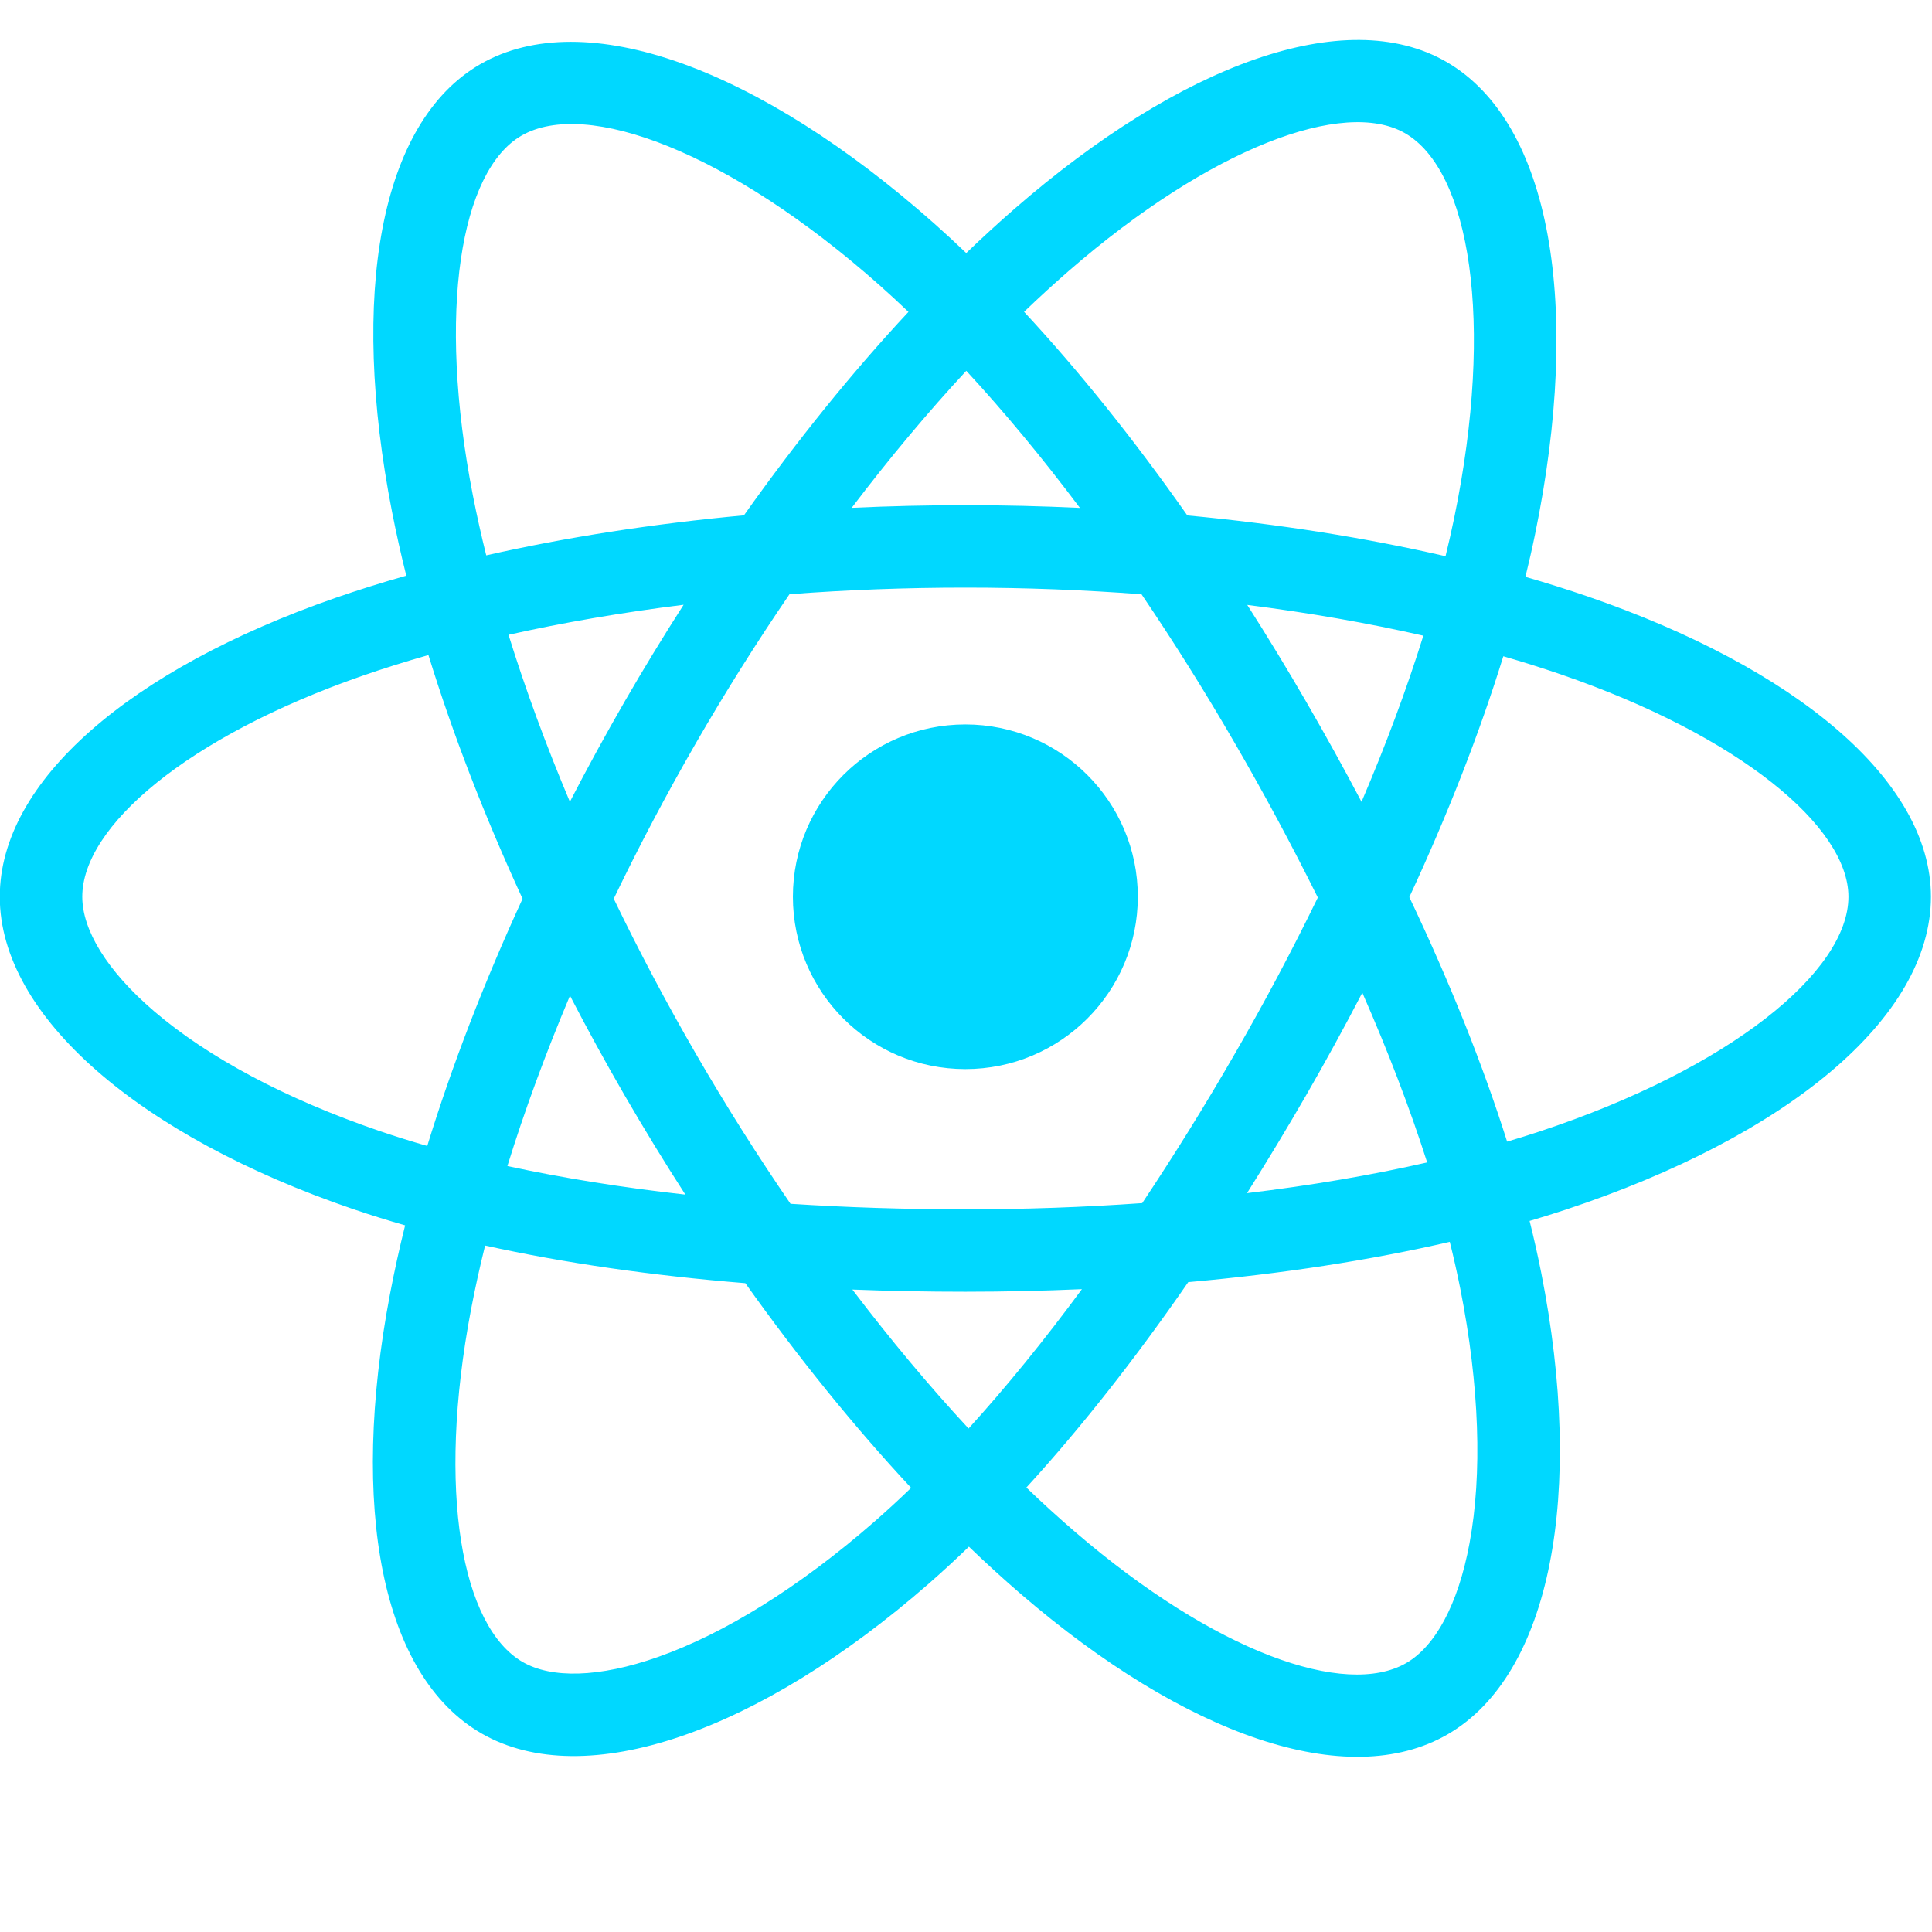 <svg xmlns="http://www.w3.org/2000/svg" xmlns:xlink="http://www.w3.org/1999/xlink" width="500" zoomAndPan="magnify" viewBox="0 0 375 375" height="500" preserveAspectRatio="xMidYMid meet" version="1.0"><defs><clipPath id="88acc10f99"><path d="M 0 7 L 374.957 7 L 374.957 341 L 0 341 Z M 0 7 " clip-rule="nonzero"/></clipPath></defs><g clip-path="url(#88acc10f99)"><path fill="#00d8ff" d="M 308.148 115.762 C 304.156 114.395 300.137 113.129 296.082 111.965 C 296.762 109.184 297.391 106.438 297.945 103.738 C 307.078 59.438 301.109 23.742 280.715 11.992 C 261.16 0.727 229.18 12.473 196.883 40.559 C 193.699 43.332 190.586 46.188 187.547 49.117 C 185.512 47.168 183.445 45.258 181.34 43.387 C 147.488 13.355 113.559 0.695 93.188 12.48 C 73.648 23.781 67.863 57.336 76.09 99.324 C 76.906 103.484 77.828 107.621 78.859 111.73 C 74.055 113.094 69.422 114.547 64.988 116.09 C 25.301 129.918 -0.043 151.586 -0.043 174.059 C -0.043 197.273 27.164 220.555 68.5 234.672 C 71.852 235.812 75.23 236.867 78.633 237.84 C 77.527 242.27 76.547 246.727 75.691 251.211 C 67.852 292.469 73.973 325.23 93.457 336.457 C 113.582 348.055 147.355 336.137 180.246 307.41 C 182.91 305.074 185.52 302.672 188.066 300.207 C 191.355 303.379 194.734 306.457 198.199 309.445 C 230.059 336.836 261.52 347.898 280.984 336.637 C 301.09 325.008 307.625 289.812 299.141 246.996 C 298.473 243.641 297.723 240.305 296.895 236.984 C 299.266 236.281 301.594 235.559 303.863 234.809 C 346.836 220.582 374.793 197.582 374.793 174.059 C 374.793 151.504 348.633 129.691 308.148 115.762 Z M 298.828 219.621 C 296.777 220.297 294.676 220.953 292.531 221.59 C 287.789 206.582 281.387 190.625 273.551 174.137 C 281.027 158.043 287.184 142.289 291.793 127.379 C 295.629 128.488 299.348 129.66 302.938 130.891 C 337.625 142.824 358.781 160.465 358.781 174.059 C 358.781 188.539 335.93 207.336 298.828 219.621 Z M 283.434 250.102 C 287.184 269.035 287.719 286.152 285.234 299.535 C 283.004 311.562 278.512 319.578 272.961 322.789 C 261.148 329.621 235.887 320.742 208.645 297.312 C 205.422 294.539 202.277 291.676 199.219 288.727 C 209.781 277.184 220.336 263.766 230.637 248.863 C 248.758 247.254 265.879 244.629 281.402 241.043 C 282.152 244.047 282.828 247.066 283.434 250.102 Z M 127.746 321.609 C 116.207 325.68 107.012 325.797 101.457 322.598 C 89.633 315.781 84.719 289.477 91.422 254.195 C 92.219 250.023 93.133 245.879 94.16 241.758 C 109.512 245.152 126.508 247.594 144.672 249.066 C 155.043 263.648 165.902 277.051 176.848 288.789 C 174.523 291.039 172.141 293.23 169.707 295.359 C 155.164 308.062 140.59 317.078 127.746 321.609 Z M 73.68 219.531 C 55.402 213.289 40.309 205.176 29.961 196.32 C 20.664 188.367 15.969 180.469 15.969 174.059 C 15.969 160.422 36.32 143.023 70.258 131.199 C 74.375 129.766 78.688 128.414 83.16 127.145 C 87.852 142.391 94.004 158.328 101.43 174.449 C 93.906 190.805 87.668 207 82.93 222.426 C 79.824 221.539 76.738 220.57 73.68 219.531 Z M 91.805 96.25 C 84.758 60.277 89.438 33.141 101.211 26.332 C 113.75 19.074 141.48 29.418 170.707 55.352 C 172.613 57.047 174.488 58.773 176.332 60.539 C 165.441 72.223 154.68 85.527 144.398 100.023 C 126.77 101.656 109.895 104.277 94.379 107.793 C 93.426 103.969 92.566 100.121 91.805 96.25 Z M 253.492 136.145 C 249.828 129.82 246.027 123.574 242.094 117.414 C 254.051 118.926 265.512 120.93 276.27 123.383 C 273.043 133.73 269.016 144.547 264.273 155.637 C 260.812 149.07 257.215 142.57 253.492 136.145 Z M 187.555 71.973 C 194.941 79.969 202.34 88.895 209.613 98.582 C 194.855 97.883 180.07 97.883 165.312 98.57 C 172.594 88.977 180.055 80.062 187.555 71.973 Z M 121.195 136.258 C 117.52 142.629 113.988 149.086 110.613 155.625 C 105.953 144.574 101.961 133.707 98.703 123.215 C 109.398 120.824 120.805 118.867 132.688 117.383 C 128.711 123.582 124.879 129.875 121.195 136.254 Z M 133.027 231.871 C 120.75 230.504 109.176 228.648 98.484 226.324 C 101.793 215.641 105.871 204.543 110.633 193.258 C 114.023 199.801 117.566 206.262 121.258 212.637 C 125.059 219.191 128.988 225.613 133.027 231.871 Z M 187.996 277.273 C 180.406 269.09 172.836 260.039 165.445 250.305 C 172.621 250.586 179.938 250.727 187.375 250.727 C 195.016 250.727 202.566 250.555 210 250.227 C 202.703 260.137 195.332 269.203 187.996 277.273 Z M 264.426 192.68 C 269.438 204.094 273.66 215.133 277.012 225.629 C 266.145 228.109 254.41 230.105 242.047 231.586 C 246.008 225.309 249.844 218.957 253.555 212.527 C 257.324 205.992 260.949 199.375 264.426 192.68 Z M 239.684 204.531 C 234.008 214.391 228.008 224.059 221.703 233.523 C 210.277 234.332 198.828 234.734 187.375 234.727 C 175.711 234.727 164.363 234.367 153.438 233.656 C 146.965 224.215 140.855 214.527 135.117 204.621 C 129.406 194.766 124.07 184.699 119.125 174.441 C 124.059 164.18 129.379 154.109 135.07 144.246 L 135.066 144.25 C 140.758 134.387 146.82 124.742 153.242 115.336 C 164.391 114.492 175.82 114.055 187.375 114.055 C 198.98 114.055 210.426 114.5 221.57 115.348 C 227.93 124.738 233.953 134.348 239.633 144.164 C 245.344 154.004 250.73 164.023 255.789 174.215 C 250.785 184.508 245.41 194.621 239.684 204.531 Z M 272.715 25.852 C 285.27 33.086 290.148 62.258 282.262 100.508 C 281.758 102.949 281.195 105.438 280.578 107.957 C 265.027 104.371 248.141 101.703 230.461 100.043 C 220.16 85.387 209.488 72.062 198.773 60.527 C 201.582 57.824 204.457 55.191 207.395 52.629 C 235.07 28.562 260.934 19.062 272.715 25.852 Z M 187.375 140.613 C 205.859 140.613 220.848 155.59 220.848 174.059 C 220.848 192.531 205.859 207.508 187.375 207.508 C 168.891 207.508 153.902 192.531 153.902 174.059 C 153.902 155.59 168.891 140.613 187.375 140.613 Z M 187.375 140.613 " fill-opacity="1" fill-rule="nonzero"/></g></svg>